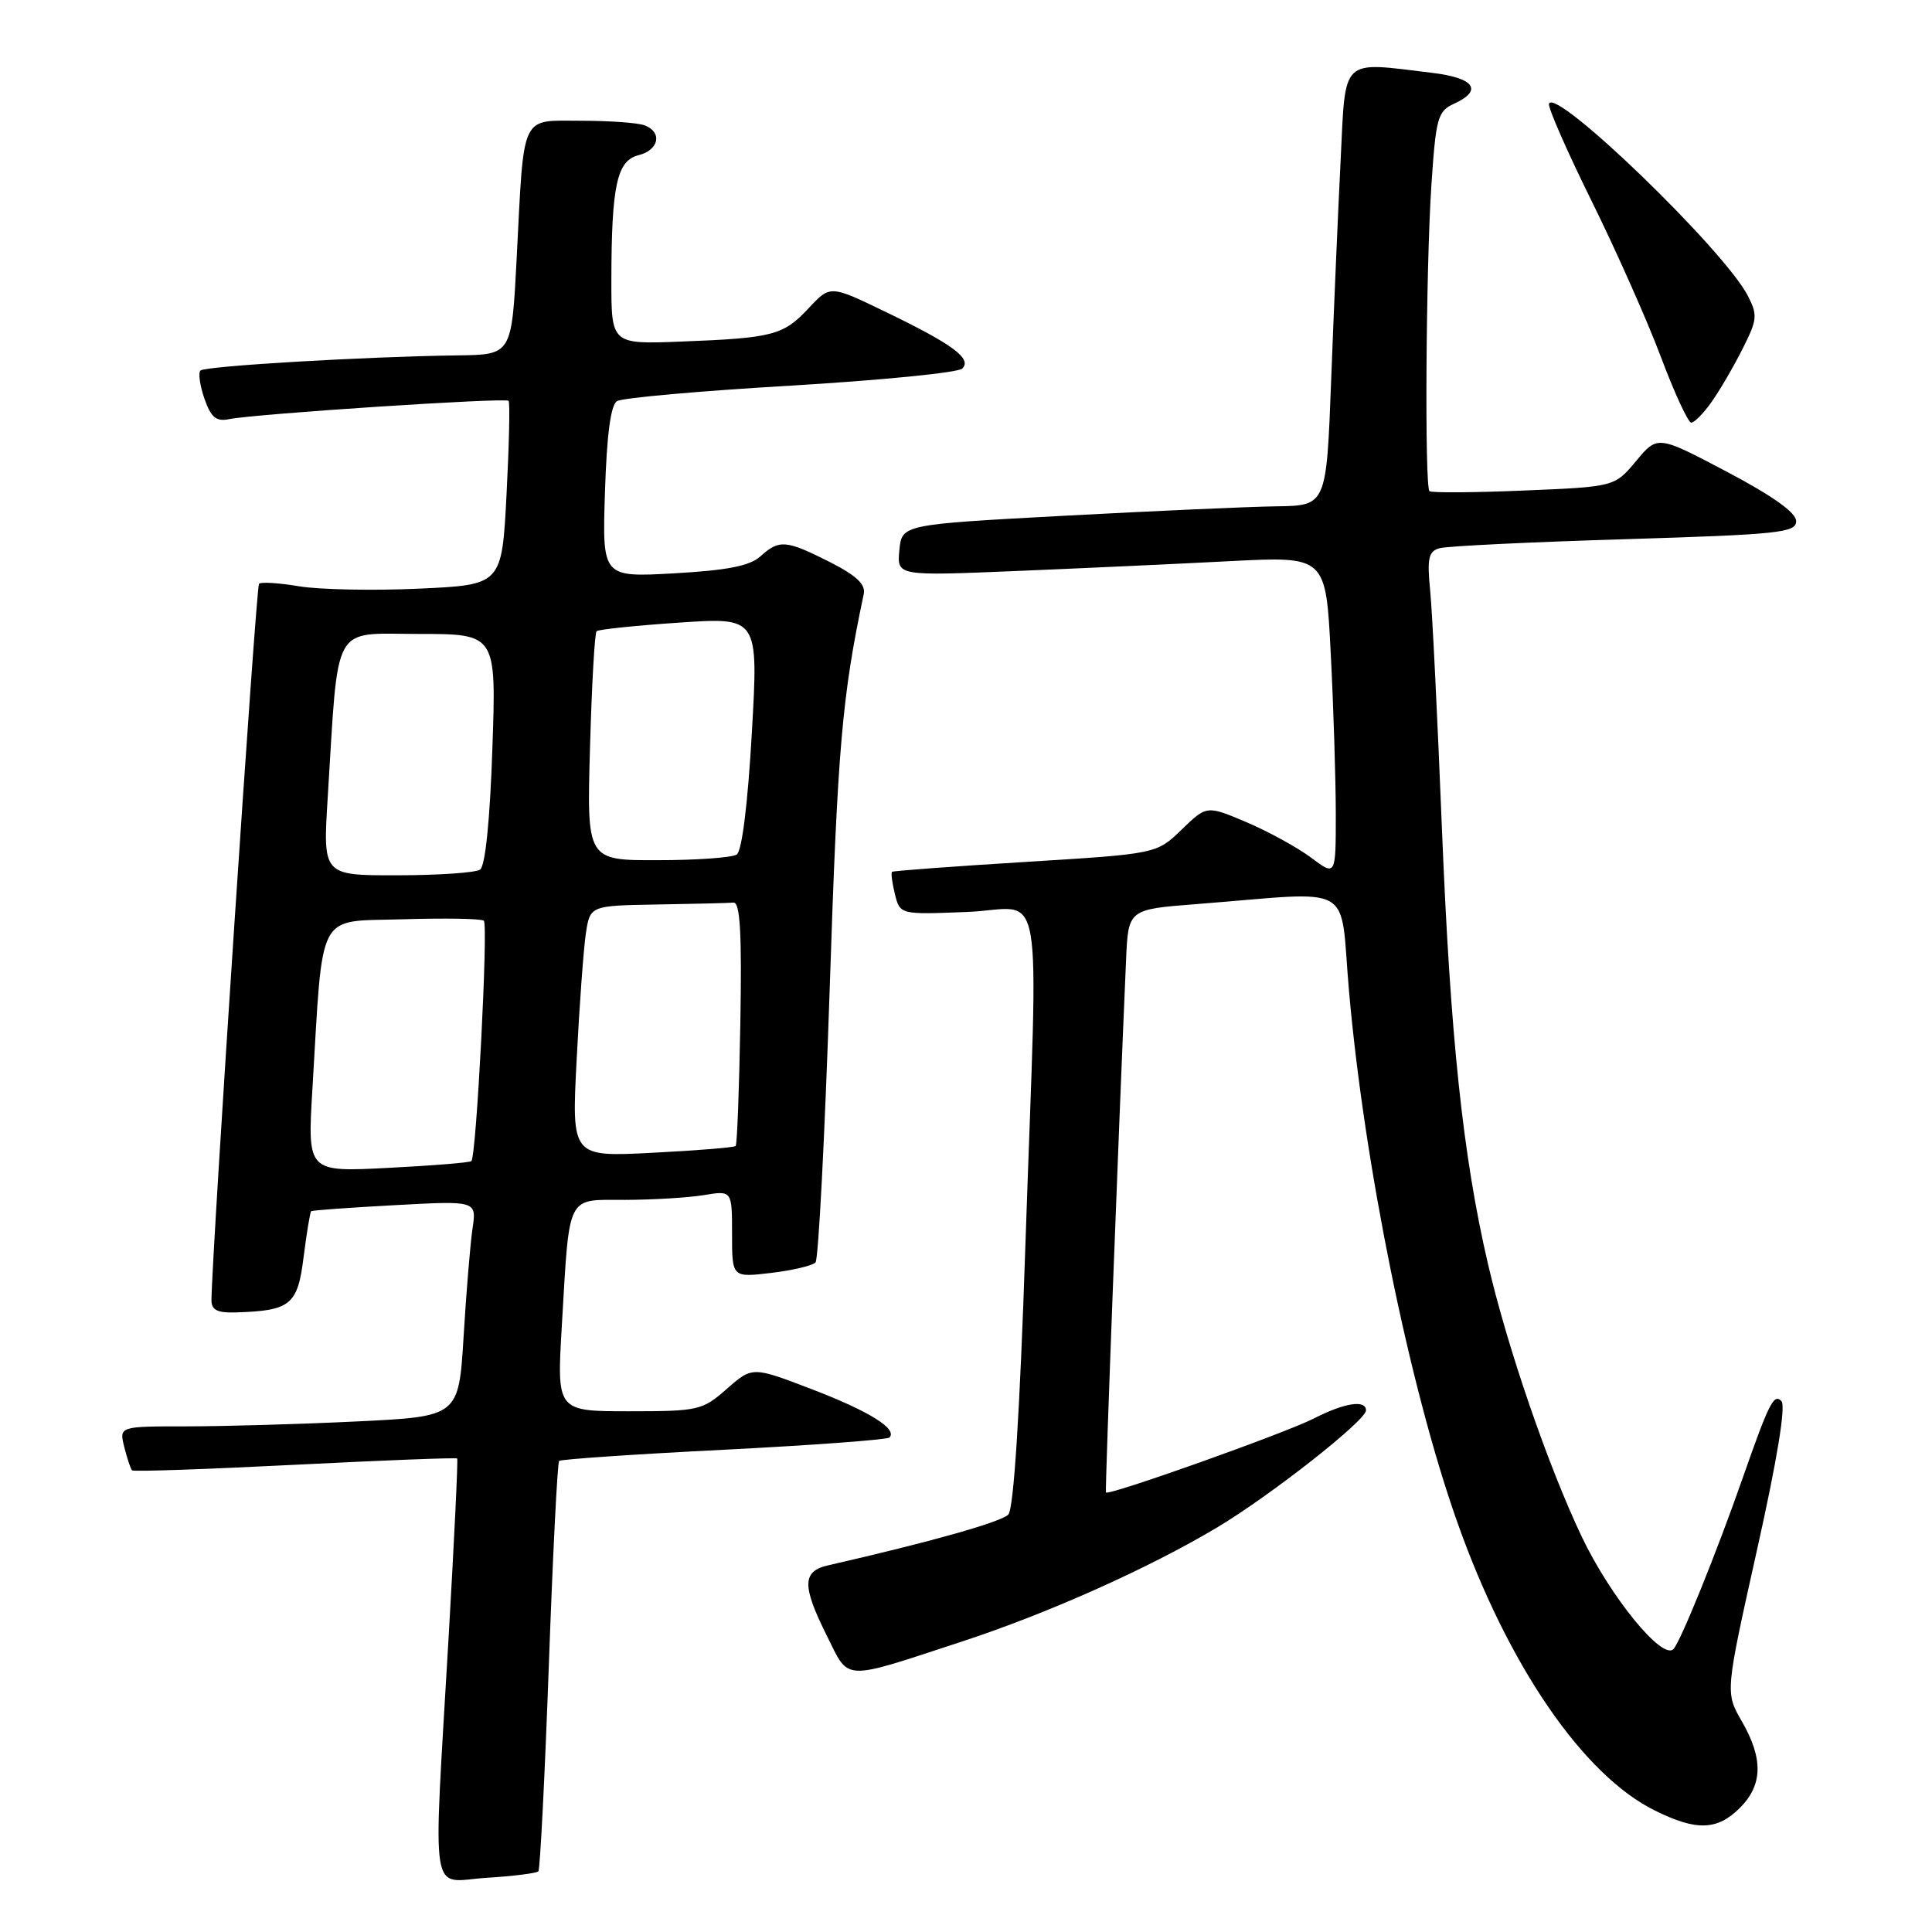 <?xml version="1.0" encoding="UTF-8" standalone="no"?>
<!DOCTYPE svg PUBLIC "-//W3C//DTD SVG 1.1//EN" "http://www.w3.org/Graphics/SVG/1.1/DTD/svg11.dtd" >
<svg xmlns="http://www.w3.org/2000/svg" xmlns:xlink="http://www.w3.org/1999/xlink" version="1.1" viewBox="0 0 256 256">
 <g >
 <path fill="currentColor"
d=" M 71.34 247.96 C 71.56 247.70 72.19 235.46 72.72 220.74 C 73.25 206.03 73.86 193.81 74.09 193.58 C 74.32 193.36 84.13 192.69 95.91 192.10 C 107.69 191.50 117.56 190.77 117.85 190.48 C 118.97 189.36 115.19 187.00 107.60 184.09 C 99.70 181.06 99.70 181.06 96.31 184.03 C 93.07 186.88 92.55 187.00 83.36 187.00 C 73.78 187.00 73.78 187.00 74.44 175.75 C 75.49 157.97 74.97 159.00 82.83 158.99 C 86.50 158.98 91.19 158.70 93.25 158.36 C 97.00 157.74 97.00 157.74 97.00 163.51 C 97.00 169.28 97.00 169.28 102.17 168.67 C 105.02 168.33 107.67 167.70 108.06 167.28 C 108.45 166.85 109.29 150.53 109.94 131.00 C 110.99 99.02 111.57 92.31 114.45 78.72 C 114.72 77.43 113.49 76.27 109.95 74.47 C 104.15 71.54 103.25 71.46 100.76 73.72 C 99.35 74.99 96.38 75.57 89.33 75.97 C 79.80 76.50 79.80 76.50 80.16 65.21 C 80.40 57.62 80.92 53.66 81.76 53.15 C 82.45 52.72 92.79 51.80 104.75 51.10 C 116.71 50.39 126.95 49.38 127.50 48.84 C 128.84 47.53 126.25 45.62 117.25 41.28 C 110.01 37.78 110.01 37.78 107.16 40.83 C 103.79 44.44 102.42 44.79 90.25 45.26 C 81.00 45.62 81.00 45.62 81.01 37.06 C 81.03 24.56 81.74 21.28 84.62 20.56 C 87.32 19.88 87.80 17.52 85.42 16.61 C 84.55 16.27 80.76 16.00 77.00 16.00 C 68.88 16.00 69.46 14.77 68.46 34.25 C 67.80 47.00 67.80 47.00 60.65 47.09 C 48.43 47.25 27.16 48.50 26.56 49.10 C 26.25 49.42 26.49 51.10 27.09 52.83 C 27.96 55.32 28.65 55.89 30.35 55.54 C 33.66 54.85 67.00 52.66 67.39 53.11 C 67.59 53.32 67.46 58.90 67.12 65.50 C 66.50 77.50 66.50 77.50 55.50 78.00 C 49.45 78.28 42.32 78.13 39.65 77.69 C 36.98 77.24 34.58 77.09 34.32 77.35 C 33.93 77.73 28.09 165.84 28.02 172.25 C 28.00 173.58 28.78 173.98 31.25 173.90 C 38.51 173.68 39.44 172.92 40.23 166.56 C 40.64 163.34 41.09 160.61 41.23 160.49 C 41.38 160.37 46.37 160.01 52.33 159.69 C 63.16 159.10 63.16 159.10 62.61 162.80 C 62.31 164.84 61.78 171.27 61.43 177.10 C 60.78 187.70 60.78 187.70 47.23 188.35 C 39.78 188.71 29.66 189.00 24.73 189.00 C 15.78 189.00 15.78 189.00 16.47 191.75 C 16.85 193.26 17.31 194.65 17.50 194.83 C 17.68 195.02 27.40 194.68 39.09 194.09 C 50.78 193.50 60.45 193.12 60.58 193.26 C 60.70 193.39 60.19 204.07 59.44 217.00 C 57.37 252.71 56.84 249.31 64.46 248.82 C 68.02 248.60 71.11 248.21 71.34 247.96 Z  M 230.55 239.55 C 233.58 236.51 233.66 233.04 230.80 228.08 C 228.60 224.26 228.60 224.26 232.80 205.43 C 235.50 193.35 236.66 186.26 236.04 185.64 C 235.03 184.63 234.41 185.88 230.87 195.97 C 227.46 205.72 222.70 217.48 221.75 218.50 C 220.30 220.08 213.37 211.58 209.56 203.56 C 205.09 194.13 199.76 178.62 197.17 167.50 C 193.83 153.16 192.17 137.38 191.05 109.50 C 190.48 95.20 189.79 81.17 189.51 78.32 C 189.08 73.97 189.28 73.05 190.75 72.64 C 191.71 72.36 202.74 71.83 215.25 71.45 C 235.73 70.82 238.00 70.59 238.00 69.05 C 238.00 67.93 234.90 65.72 228.82 62.51 C 219.64 57.67 219.64 57.67 216.79 61.09 C 213.94 64.50 213.94 64.50 201.88 65.00 C 195.25 65.28 189.64 65.31 189.41 65.08 C 188.76 64.43 188.94 35.55 189.66 24.66 C 190.26 15.61 190.50 14.73 192.66 13.75 C 196.55 11.97 195.39 10.33 189.75 9.65 C 177.52 8.18 178.32 7.41 177.64 21.25 C 177.30 27.99 176.74 41.04 176.39 50.25 C 175.76 67.00 175.76 67.00 169.13 67.09 C 165.48 67.14 152.82 67.71 141.00 68.34 C 119.50 69.50 119.50 69.50 119.17 72.91 C 118.85 76.32 118.85 76.32 134.67 75.66 C 143.38 75.30 156.16 74.71 163.09 74.35 C 175.68 73.71 175.68 73.71 176.33 86.60 C 176.70 93.70 176.99 103.24 177.00 107.80 C 177.00 116.10 177.00 116.10 173.75 113.66 C 171.96 112.32 168.11 110.20 165.20 108.96 C 159.90 106.71 159.90 106.71 156.58 109.92 C 153.26 113.14 153.26 113.14 135.88 114.21 C 126.32 114.80 118.37 115.39 118.20 115.52 C 118.04 115.66 118.21 116.98 118.58 118.48 C 119.26 121.19 119.26 121.19 128.13 120.84 C 138.58 120.44 137.57 114.65 135.87 165.00 C 135.13 187.31 134.32 199.92 133.61 200.68 C 132.69 201.67 123.28 204.32 109.75 207.41 C 106.28 208.20 106.24 210.09 109.59 216.80 C 112.58 222.81 111.46 222.76 127.50 217.50 C 138.91 213.76 152.26 207.78 161.30 202.38 C 168.36 198.16 181.00 188.22 181.00 186.89 C 181.00 185.44 178.17 185.87 174.11 187.95 C 170.26 189.91 146.83 198.25 146.54 197.76 C 146.41 197.54 148.22 149.72 149.21 127.20 C 149.50 120.50 149.50 120.50 158.50 119.80 C 180.02 118.13 177.45 116.66 178.76 131.43 C 180.80 154.47 186.75 183.70 193.03 201.50 C 199.75 220.59 209.73 235.18 219.27 239.90 C 224.79 242.64 227.54 242.55 230.55 239.55 Z  M 226.80 53.25 C 227.87 51.74 229.71 48.59 230.89 46.24 C 232.85 42.37 232.92 41.74 231.59 39.18 C 228.45 33.10 206.02 11.44 205.25 13.75 C 205.09 14.23 207.62 19.99 210.86 26.56 C 214.11 33.13 218.25 42.44 220.06 47.25 C 221.86 52.06 223.69 56.00 224.10 56.00 C 224.52 56.00 225.74 54.76 226.80 53.25 Z  M 41.39 144.40 C 42.84 120.24 41.82 122.17 53.34 121.81 C 58.93 121.64 63.78 121.72 64.11 122.00 C 64.71 122.49 63.13 153.16 62.46 153.85 C 62.28 154.05 57.31 154.45 51.43 154.75 C 40.74 155.30 40.74 155.30 41.39 144.40 Z  M 76.41 140.40 C 76.77 133.31 77.32 125.81 77.62 123.75 C 78.18 120.00 78.18 120.00 87.09 119.85 C 91.99 119.77 96.53 119.66 97.19 119.60 C 98.07 119.53 98.31 123.62 98.10 135.50 C 97.95 144.30 97.67 151.66 97.48 151.85 C 97.28 152.05 92.31 152.45 86.43 152.75 C 75.74 153.30 75.74 153.30 76.41 140.40 Z  M 43.42 105.75 C 44.89 82.12 43.85 84.00 55.48 84.00 C 65.77 84.00 65.77 84.00 65.24 99.25 C 64.92 108.74 64.30 114.78 63.61 115.23 C 63.00 115.64 58.06 115.98 52.64 115.98 C 42.78 116.00 42.78 116.00 43.42 105.75 Z  M 78.18 99.03 C 78.41 90.80 78.80 83.87 79.05 83.64 C 79.30 83.40 84.22 82.89 90.00 82.50 C 100.50 81.79 100.50 81.79 99.62 97.15 C 99.09 106.48 98.31 112.79 97.62 113.23 C 97.01 113.64 92.28 113.98 87.13 113.98 C 77.75 114.00 77.75 114.00 78.18 99.03 Z "/>
</g>
</svg>